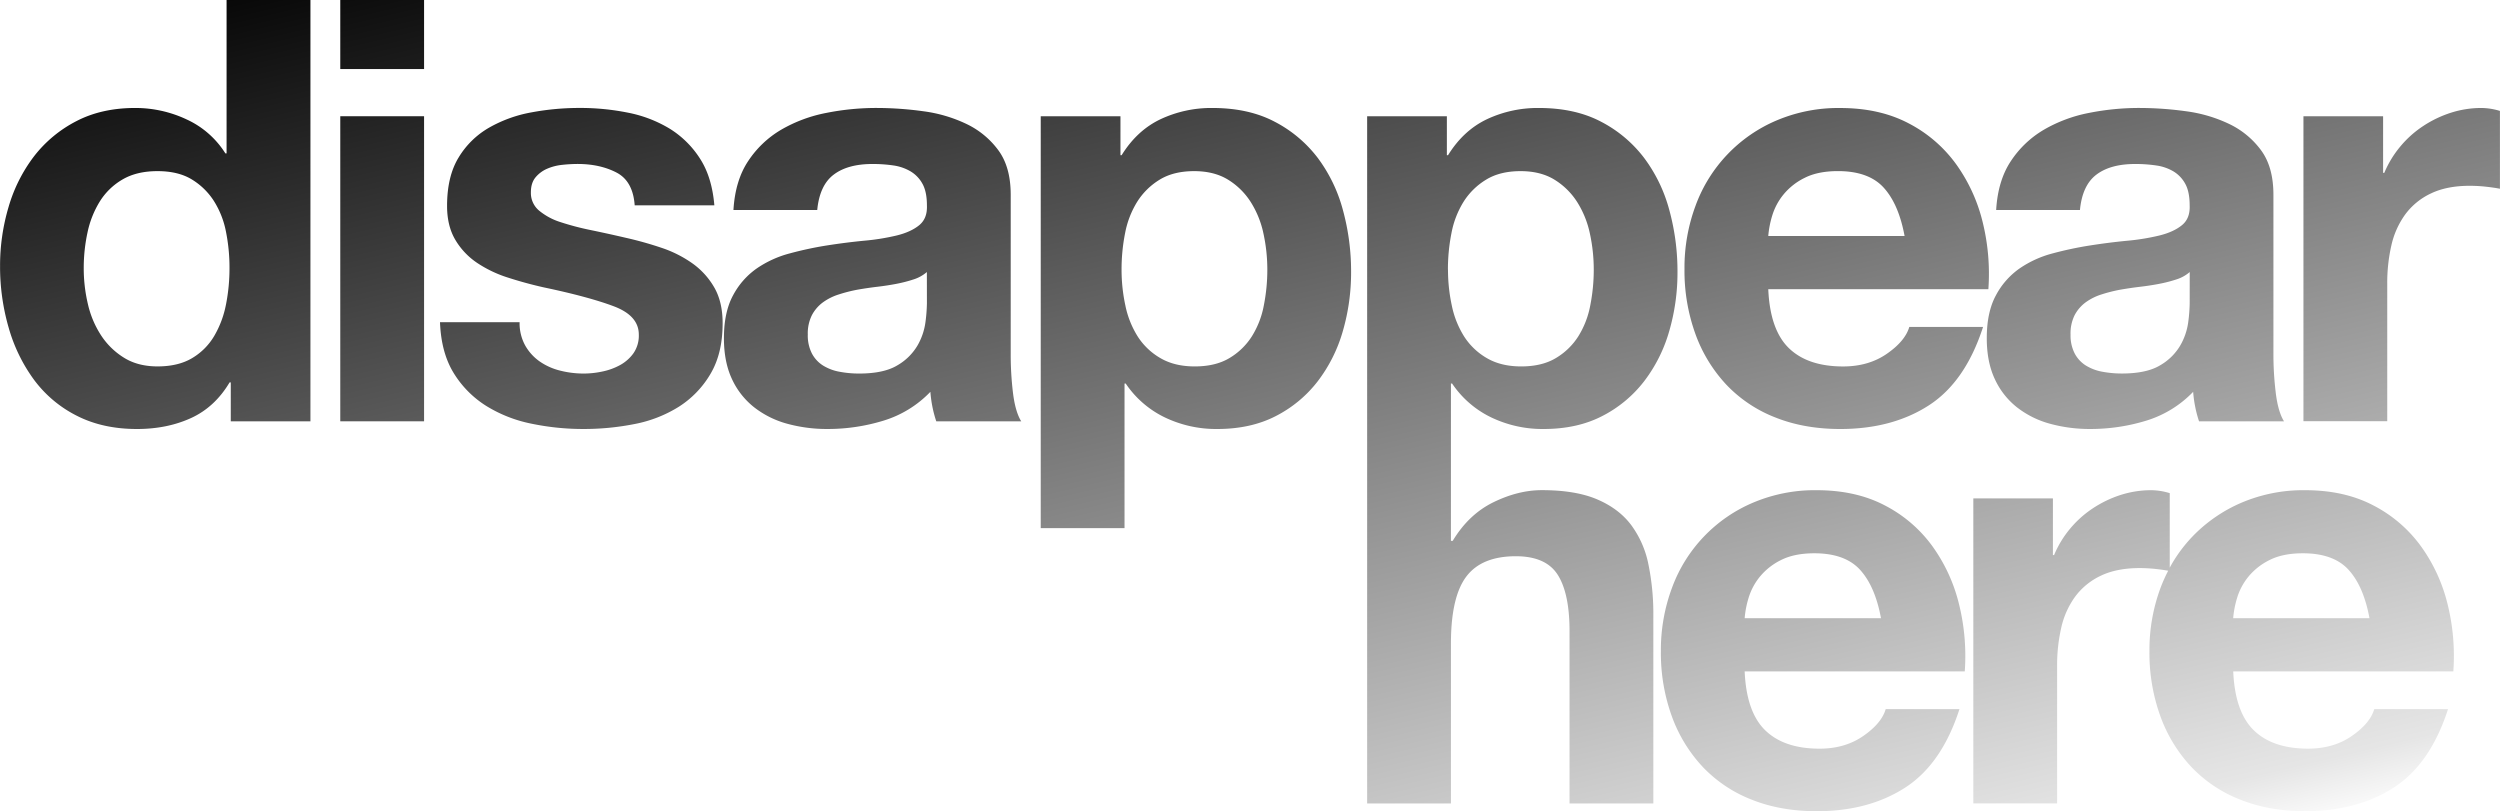 <svg xmlns="http://www.w3.org/2000/svg" xmlns:xlink="http://www.w3.org/1999/xlink" viewBox="0 0 1516.48 492.04"><defs><style>.cls-1{fill:url(#linear-gradient);}.cls-2{fill:url(#linear-gradient-2);}.cls-3{fill:url(#linear-gradient-3);}.cls-4{fill:url(#linear-gradient-4);}.cls-5{fill:url(#linear-gradient-5);}.cls-6{fill:url(#linear-gradient-6);}.cls-7{fill:url(#linear-gradient-7);}.cls-8{fill:url(#linear-gradient-8);}.cls-9{fill:url(#linear-gradient-9);}.cls-10{fill:url(#linear-gradient-10);}.cls-11{fill:url(#linear-gradient-11);}.cls-12{fill:url(#linear-gradient-12);}</style><linearGradient id="linear-gradient" x1="70.39" y1="-11.98" x2="255.95" y2="774.77" gradientUnits="userSpaceOnUse"><stop offset="0"/><stop offset="0.95" stop-opacity="0.1"/><stop offset="1" stop-opacity="0"/></linearGradient><linearGradient id="linear-gradient-2" x1="215.96" y1="-46.32" x2="401.52" y2="740.44" xlink:href="#linear-gradient"/><linearGradient id="linear-gradient-3" x1="184.22" y1="-38.83" x2="369.77" y2="747.92" xlink:href="#linear-gradient"/><linearGradient id="linear-gradient-4" x1="296.64" y1="-65.34" x2="482.2" y2="721.41" xlink:href="#linear-gradient"/><linearGradient id="linear-gradient-5" x1="463.2" y1="-104.62" x2="648.75" y2="682.13" xlink:href="#linear-gradient"/><linearGradient id="linear-gradient-6" x1="635.92" y1="-145.36" x2="821.47" y2="641.39" xlink:href="#linear-gradient"/><linearGradient id="linear-gradient-7" x1="1019.75" y1="-235.89" x2="1205.31" y2="550.86" xlink:href="#linear-gradient"/><linearGradient id="linear-gradient-8" x1="1188.82" y1="-275.76" x2="1374.38" y2="510.99" xlink:href="#linear-gradient"/><linearGradient id="linear-gradient-9" x1="1345.08" y1="-312.62" x2="1530.64" y2="474.14" xlink:href="#linear-gradient"/><linearGradient id="linear-gradient-10" x1="804.83" y1="-185.2" x2="990.38" y2="601.55" xlink:href="#linear-gradient"/><linearGradient id="linear-gradient-11" x1="954.39" y1="-220.47" x2="1139.95" y2="566.28" xlink:href="#linear-gradient"/><linearGradient id="linear-gradient-12" x1="1175.81" y1="-272.69" x2="1361.37" y2="514.06" xlink:href="#linear-gradient"/></defs><title>Asset 1</title><g id="Layer_2" data-name="Layer 2"><g id="Layer_1-2" data-name="Layer 1"><path class="cls-1" d="M137.44,93.06h-.72a54.59,54.59,0,0,0-23.44-20.58A72.78,72.78,0,0,0,82,65.5q-20.4,0-35.79,8.05a76.78,76.78,0,0,0-25.59,21.3,93.45,93.45,0,0,0-15.39,30.6,124.88,124.88,0,0,0-5.19,36,132.9,132.9,0,0,0,5.19,37.22,98.92,98.92,0,0,0,15.39,31.68,73.27,73.27,0,0,0,25.95,21.83q15.75,8.05,36.51,8.05,18.25,0,32.75-6.62t23.44-21.65h.72v23.62h48.32V0H137.44Zm-.36,91.63a60.16,60.16,0,0,1-7.16,19.15,38.08,38.08,0,0,1-13.42,13.42q-8.41,5-20.94,5-11.81,0-20.22-5.19a44.54,44.54,0,0,1-14-13.6,58.45,58.45,0,0,1-8.05-19.15,94.09,94.09,0,0,1-2.5-21.48,101.87,101.87,0,0,1,2.33-22,58.52,58.52,0,0,1,7.52-18.79,39.64,39.64,0,0,1,13.78-13.24q8.59-5,21.12-5t20.76,5a41.36,41.36,0,0,1,13.42,13.06,53.91,53.91,0,0,1,7.34,18.61,110.36,110.36,0,0,1,2.15,22A113,113,0,0,1,137.09,184.69Z"/><rect class="cls-2" x="206.41" width="50.83" height="41.88"/><rect class="cls-3" x="206.41" y="70.51" width="50.83" height="185.05"/><path class="cls-4" d="M420.09,159.82a71.41,71.41,0,0,0-18.79-9.49,217.15,217.15,0,0,0-21.66-6.08q-10.74-2.5-21.12-4.65a163.3,163.3,0,0,1-18.43-4.83,38.59,38.59,0,0,1-13.06-7,13.92,13.92,0,0,1-5-11.1q0-5.72,2.86-9.13a18.84,18.84,0,0,1,7-5.19A31.1,31.1,0,0,1,341,100a87.94,87.94,0,0,1,9.31-.54q13.6,0,23.62,5.19T385,124.56h48.32q-1.44-17.18-8.77-28.45A58,58,0,0,0,406.14,78a77.39,77.39,0,0,0-25.23-9.66,146.9,146.9,0,0,0-29.17-2.86,159,159,0,0,0-29.35,2.68,80.82,80.82,0,0,0-25.77,9.31,51.45,51.45,0,0,0-18.43,18.07q-7,11.46-7,29.35,0,12.17,5,20.58a43.42,43.42,0,0,0,13.24,14,73.68,73.68,0,0,0,18.79,8.95q10.55,3.41,21.66,5.91,27.2,5.73,42.41,11.45t15.21,17.18a18.81,18.81,0,0,1-3.22,11.28,24.37,24.37,0,0,1-8.05,7.16,38.31,38.31,0,0,1-10.74,3.94,54.05,54.05,0,0,1-11.28,1.25,57.94,57.94,0,0,1-14.5-1.79,37.53,37.53,0,0,1-12.35-5.55,29.67,29.67,0,0,1-8.77-9.66,27.83,27.83,0,0,1-3.4-14.14H266.9q.71,18.62,8.41,31A61.38,61.38,0,0,0,295,246.26,83.14,83.14,0,0,0,322.38,257a153.28,153.28,0,0,0,31.5,3.22,157.74,157.74,0,0,0,31-3,78.41,78.41,0,0,0,27-10.56A58.73,58.73,0,0,0,431,226.75q7.33-12.35,7.34-30.6,0-12.89-5-21.66A46,46,0,0,0,420.09,159.82Z"/><path class="cls-5" d="M613.09,214.4V118.12q0-16.82-7.52-27a51.5,51.5,0,0,0-19.33-15.93,86.78,86.78,0,0,0-26.13-7.7,208.17,208.17,0,0,0-28.28-2,155.84,155.84,0,0,0-30.6,3,87.36,87.36,0,0,0-27.38,10.2,60.93,60.93,0,0,0-20,19q-7.88,11.81-8.95,29.71h50.83q1.43-15,10-21.48t23.62-6.44a85.38,85.38,0,0,1,12.71.9A28.21,28.21,0,0,1,552.42,104a19.77,19.77,0,0,1,7.16,7.52q2.68,4.83,2.68,13.06.35,7.88-4.65,12T544,142.82A135.9,135.9,0,0,1,524.32,146q-11.1,1.07-22.55,2.86A214.91,214.91,0,0,0,479,153.73a64.19,64.19,0,0,0-20,9.13,46.38,46.38,0,0,0-14.32,16.28q-5.55,10.2-5.55,26,0,14.32,4.83,24.7A46.63,46.63,0,0,0,457.39,247a56.52,56.52,0,0,0,20,10,90.86,90.86,0,0,0,24.7,3.22,115.05,115.05,0,0,0,33.64-5,66.19,66.19,0,0,0,28.63-17.54,74.85,74.85,0,0,0,1.25,9.13,71.4,71.4,0,0,0,2.33,8.77h51.54q-3.58-5.72-5-17.18A192.87,192.87,0,0,1,613.09,214.4ZM562.26,184a97.69,97.69,0,0,1-.89,11.45,38.37,38.37,0,0,1-4.83,14.14,33.55,33.55,0,0,1-12.17,12q-8.24,5-23.27,5a63.9,63.9,0,0,1-11.81-1.08,28.67,28.67,0,0,1-10-3.76,19.15,19.15,0,0,1-6.8-7.34A23.87,23.87,0,0,1,490,202.95a24.74,24.74,0,0,1,2.51-11.81,23,23,0,0,1,6.62-7.7,33.4,33.4,0,0,1,9.66-4.83A91.9,91.9,0,0,1,520,175.74q6.08-1.07,12.17-1.79t11.63-1.79a82.6,82.6,0,0,0,10.38-2.68,22.76,22.76,0,0,0,8.05-4.47Z"/><path class="cls-6" d="M799.17,95.57A77.72,77.72,0,0,0,773,73.73q-15.75-8.23-37.58-8.23A72.51,72.51,0,0,0,704,72.3q-14.32,6.8-23.62,21.83h-.72V70.51H631.3V320.35h50.83V232.65h.72a59.93,59.93,0,0,0,23.8,20.58,72,72,0,0,0,31.68,7q20.4,0,35.61-7.87a75.34,75.34,0,0,0,25.41-21.12,91.16,91.16,0,0,0,15.21-30.42,127.21,127.21,0,0,0,5-35.79,140.8,140.8,0,0,0-5-37.76A92.41,92.41,0,0,0,799.17,95.57ZM766.6,185.41a53.9,53.9,0,0,1-7.34,18.79,40.78,40.78,0,0,1-13.6,13.07q-8.41,5-20.94,5-12.17,0-20.76-5a40.18,40.18,0,0,1-13.78-13.07,56.37,56.37,0,0,1-7.52-18.79,102.62,102.62,0,0,1-2.33-21.83,112.87,112.87,0,0,1,2.15-22.19,55.65,55.65,0,0,1,7.34-19A41.75,41.75,0,0,1,703.42,109q8.41-5.18,20.94-5.19,12.16,0,20.58,5.19a43,43,0,0,1,13.78,13.6,58.21,58.21,0,0,1,7.7,19.15,102.9,102.9,0,0,1,2.33,21.83A111,111,0,0,1,766.6,185.41Z"/><path class="cls-7" d="M1047.21,233.37a81.83,81.83,0,0,0,29.71,19.86q17.53,7,39.37,7,31.49,0,53.69-14.32t32.93-47.6h-44.74q-2.51,8.59-13.6,16.28t-26.49,7.7q-21.47,0-32.93-11.09t-12.53-35.79h133.51a130.85,130.85,0,0,0-3.58-41.16,100.87,100.87,0,0,0-16.29-35.08,82.23,82.23,0,0,0-28.81-24.52q-17.54-9.13-41.16-9.13A95.81,95.81,0,0,0,1077.81,73a89.46,89.46,0,0,0-49.21,51.54,107.9,107.9,0,0,0-6.8,38.66,112.58,112.58,0,0,0,6.62,39.37A89.37,89.37,0,0,0,1047.21,233.37ZM1074.95,131a37.33,37.33,0,0,1,6.8-12.89,38.53,38.53,0,0,1,12.89-10.2q8.05-4.11,20.22-4.12,18.61,0,27.74,10t12.7,29.35h-82.68A57.92,57.92,0,0,1,1074.95,131Z"/><path class="cls-8" d="M1323.6,136.55q-5,4.12-13.6,6.27a135.9,135.9,0,0,1-19.69,3.22q-11.1,1.07-22.55,2.86a214.91,214.91,0,0,0-22.73,4.83,64.19,64.19,0,0,0-20,9.13,46.38,46.38,0,0,0-14.32,16.28q-5.55,10.2-5.55,26,0,14.32,4.83,24.7A46.63,46.63,0,0,0,1223.38,247a56.53,56.53,0,0,0,20,10,90.86,90.86,0,0,0,24.7,3.22,115.05,115.05,0,0,0,33.64-5,66.2,66.2,0,0,0,28.63-17.54,74.85,74.85,0,0,0,1.25,9.13,71.42,71.42,0,0,0,2.33,8.77h51.54q-3.58-5.72-5-17.18a192.9,192.9,0,0,1-1.43-24V118.12q0-16.82-7.52-27a51.5,51.5,0,0,0-19.33-15.93,86.77,86.77,0,0,0-26.13-7.7,208.17,208.17,0,0,0-28.28-2,155.84,155.84,0,0,0-30.6,3,87.36,87.36,0,0,0-27.38,10.2,60.93,60.93,0,0,0-20,19q-7.88,11.81-8.95,29.71h50.83q1.43-15,10-21.48t23.62-6.44a85.38,85.38,0,0,1,12.71.9,28.21,28.21,0,0,1,10.38,3.58,19.77,19.77,0,0,1,7.16,7.52q2.68,4.83,2.68,13.06Q1328.6,132.44,1323.6,136.55Zm4.65,47.43a97.69,97.69,0,0,1-.89,11.45,38.37,38.37,0,0,1-4.83,14.14,33.55,33.55,0,0,1-12.17,12q-8.24,5-23.27,5a63.9,63.9,0,0,1-11.81-1.08,28.68,28.68,0,0,1-10-3.76,19.15,19.15,0,0,1-6.8-7.34,23.87,23.87,0,0,1-2.5-11.45,24.75,24.75,0,0,1,2.5-11.81,23,23,0,0,1,6.62-7.7,33.4,33.4,0,0,1,9.66-4.83,91.87,91.87,0,0,1,11.28-2.86q6.08-1.07,12.17-1.79t11.63-1.79a82.6,82.6,0,0,0,10.38-2.68,22.76,22.76,0,0,0,8.05-4.47Z"/><path class="cls-9" d="M1486.77,68.36a68.44,68.44,0,0,0-16.82,8.05,63.31,63.31,0,0,0-14,12.53,62.3,62.3,0,0,0-9.66,15.93h-.72V70.51h-48.32v185h50.83v-83.4a102.16,102.16,0,0,1,2.51-23.26,50.89,50.89,0,0,1,8.41-18.79,40.94,40.94,0,0,1,15.57-12.71q9.67-4.65,23.62-4.65a90.63,90.63,0,0,1,9.66.54q5,.54,8.59,1.25V67.29a39.71,39.71,0,0,0-11.09-1.79A60.79,60.79,0,0,0,1486.77,68.36Z"/><path class="cls-10" d="M989.3,318.26q-7.51-9.84-20.58-15.39t-33.47-5.55q-14.32,0-29.35,7.34t-24.7,23.44h-1.08V232.65h.72a59.92,59.92,0,0,0,23.8,20.58,72,72,0,0,0,31.68,7q20.4,0,35.61-7.87a75.34,75.34,0,0,0,25.41-21.12,91.16,91.16,0,0,0,15.21-30.42,127.22,127.22,0,0,0,5-35.79,140.8,140.8,0,0,0-5-37.76,92.41,92.41,0,0,0-15.39-31.68A77.72,77.72,0,0,0,971,73.73q-15.75-8.23-37.58-8.23A72.51,72.51,0,0,0,902,72.3q-14.32,6.8-23.62,21.83h-.72V70.51H829.3V487.38h50.83v-97q0-28.27,9.31-40.62t30.06-12.35q18.25,0,25.41,11.27t7.16,34.18V487.38h50.83V373.56a149.47,149.47,0,0,0-3-31.32A59.61,59.61,0,0,0,989.3,318.26Zm-111-154.69a112.88,112.88,0,0,1,2.15-22.19,55.66,55.66,0,0,1,7.34-19A41.75,41.75,0,0,1,901.43,109q8.41-5.18,20.94-5.19,12.16,0,20.58,5.19a43,43,0,0,1,13.78,13.6,58.21,58.21,0,0,1,7.7,19.15,102.9,102.9,0,0,1,2.33,21.83,111,111,0,0,1-2.15,21.83,53.9,53.9,0,0,1-7.34,18.79,40.78,40.78,0,0,1-13.6,13.07q-8.41,5-20.94,5-12.17,0-20.76-5a40.18,40.18,0,0,1-13.78-13.07,56.37,56.37,0,0,1-7.52-18.79A102.61,102.61,0,0,1,878.34,163.57Z"/><path class="cls-11" d="M1171.94,331a82.23,82.23,0,0,0-28.81-24.52q-17.54-9.13-41.16-9.13a95.81,95.81,0,0,0-38.48,7.52,89.46,89.46,0,0,0-49.21,51.54,107.9,107.9,0,0,0-6.8,38.66,112.58,112.58,0,0,0,6.62,39.37,89.36,89.36,0,0,0,18.79,30.78,81.83,81.83,0,0,0,29.71,19.86q17.53,7,39.37,7,31.49,0,53.69-14.32t32.93-47.6h-44.74q-2.51,8.59-13.6,16.28t-26.49,7.7q-21.47,0-32.93-11.09t-12.53-35.79h133.51a130.86,130.86,0,0,0-3.58-41.16A100.87,100.87,0,0,0,1171.94,331ZM1058.3,375a57.9,57.9,0,0,1,2.33-12.17,37.33,37.33,0,0,1,6.8-12.89,38.53,38.53,0,0,1,12.89-10.2q8.05-4.11,20.22-4.12,18.61,0,27.74,10T1141,375Z"/><path class="cls-12" d="M1468.27,331a82.23,82.23,0,0,0-28.81-24.52q-17.54-9.13-41.16-9.13a95.81,95.81,0,0,0-38.48,7.52,90.92,90.92,0,0,0-29.89,20.58,88.1,88.1,0,0,0-13.78,18.89v-45.2a39.71,39.71,0,0,0-11.09-1.79,60.79,60.79,0,0,0-18.61,2.86,68.45,68.45,0,0,0-16.82,8.05,63.32,63.32,0,0,0-14,12.53A62.3,62.3,0,0,0,1246,336.7h-.72V302.33H1197v185h50.83V404a102.16,102.16,0,0,1,2.51-23.26,50.89,50.89,0,0,1,8.41-18.79,40.94,40.94,0,0,1,15.57-12.71q9.67-4.65,23.62-4.65a90.63,90.63,0,0,1,9.66.54c2.91.31,5.43.67,7.61,1.07a97.88,97.88,0,0,0-4.57,10.2,107.9,107.9,0,0,0-6.8,38.66,112.58,112.58,0,0,0,6.62,39.37,89.37,89.37,0,0,0,18.79,30.78,81.83,81.83,0,0,0,29.71,19.86q17.53,7,39.37,7,31.49,0,53.69-14.32t32.93-47.6h-44.74q-2.51,8.59-13.6,16.28t-26.49,7.7q-21.47,0-32.93-11.09t-12.53-35.79h133.51a130.86,130.86,0,0,0-3.58-41.16A100.87,100.87,0,0,0,1468.27,331Zm-113.64,44a57.9,57.9,0,0,1,2.33-12.17,37.33,37.33,0,0,1,6.8-12.89,38.53,38.53,0,0,1,12.89-10.2q8.05-4.11,20.22-4.12,18.61,0,27.74,10T1437.31,375Z"/></g></g></svg>